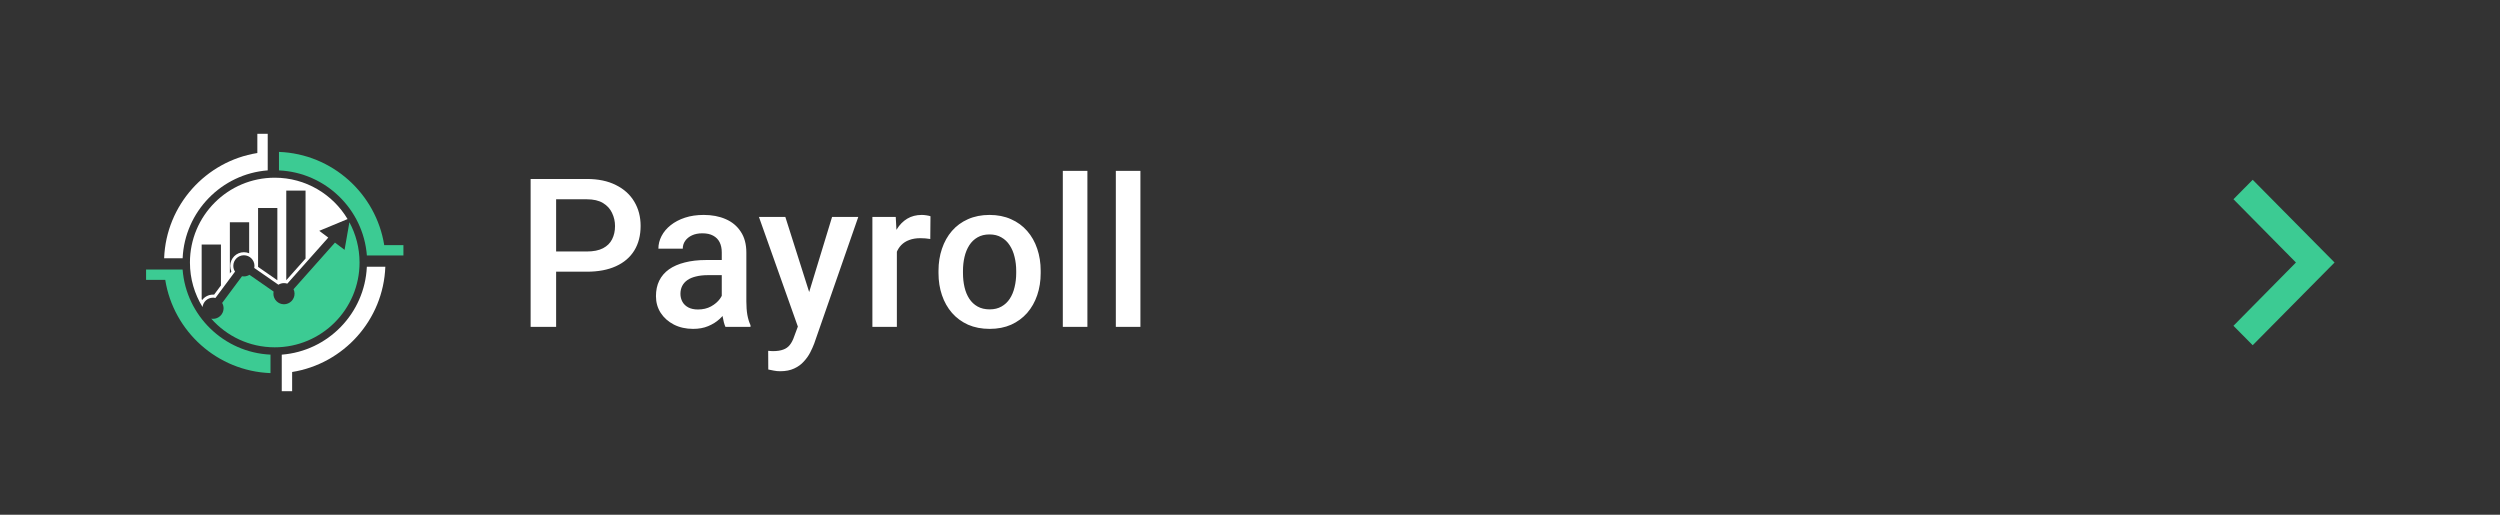 <svg width="272" height="56" viewBox="0 0 272 56" fill="none" xmlns="http://www.w3.org/2000/svg">
<rect x="0" y="0" width="272" height="56" fill="#333333" stroke="none"/>
<path d="M63.843 29.561H59.655V27.362H63.843C64.572 27.362 65.161 27.244 65.611 27.008C66.06 26.773 66.388 26.448 66.594 26.036C66.808 25.616 66.915 25.137 66.915 24.599C66.915 24.091 66.808 23.616 66.594 23.174C66.388 22.724 66.06 22.364 65.611 22.091C65.161 21.818 64.572 21.682 63.843 21.682H60.506V35.561H57.732V19.472H63.843C65.088 19.472 66.145 19.693 67.014 20.135C67.891 20.57 68.558 21.174 69.014 21.947C69.471 22.713 69.699 23.59 69.699 24.577C69.699 25.616 69.471 26.507 69.014 27.251C68.558 27.995 67.891 28.566 67.014 28.964C66.145 29.362 65.088 29.561 63.843 29.561ZM78.528 33.163V27.461C78.528 27.034 78.451 26.666 78.296 26.356C78.142 26.047 77.906 25.808 77.589 25.638C77.28 25.469 76.889 25.384 76.418 25.384C75.983 25.384 75.607 25.458 75.291 25.605C74.974 25.752 74.727 25.951 74.55 26.202C74.374 26.452 74.285 26.736 74.285 27.052H71.633C71.633 26.581 71.747 26.124 71.976 25.682C72.204 25.24 72.535 24.846 72.97 24.5C73.405 24.154 73.924 23.881 74.528 23.682C75.132 23.483 75.81 23.384 76.561 23.384C77.46 23.384 78.256 23.535 78.948 23.837C79.648 24.139 80.197 24.596 80.595 25.207C81 25.811 81.203 26.57 81.203 27.483V32.798C81.203 33.344 81.239 33.834 81.313 34.268C81.394 34.695 81.508 35.068 81.656 35.384V35.561H78.926C78.801 35.274 78.701 34.909 78.628 34.467C78.561 34.018 78.528 33.583 78.528 33.163ZM78.915 28.29L78.937 29.936H77.025C76.532 29.936 76.097 29.984 75.722 30.08C75.346 30.169 75.033 30.301 74.782 30.478C74.532 30.655 74.344 30.868 74.219 31.119C74.094 31.369 74.031 31.653 74.031 31.97C74.031 32.286 74.105 32.578 74.252 32.843C74.399 33.101 74.613 33.303 74.893 33.45C75.18 33.598 75.526 33.672 75.932 33.672C76.477 33.672 76.952 33.561 77.357 33.34C77.77 33.112 78.094 32.835 78.329 32.511C78.565 32.18 78.69 31.867 78.705 31.572L79.567 32.754C79.479 33.056 79.328 33.38 79.114 33.727C78.9 34.073 78.62 34.404 78.274 34.721C77.935 35.031 77.526 35.285 77.048 35.484C76.576 35.683 76.031 35.782 75.412 35.782C74.631 35.782 73.935 35.627 73.324 35.318C72.712 35.001 72.234 34.578 71.887 34.047C71.541 33.509 71.368 32.902 71.368 32.224C71.368 31.59 71.486 31.03 71.722 30.544C71.965 30.051 72.318 29.638 72.782 29.307C73.254 28.975 73.828 28.725 74.506 28.555C75.184 28.378 75.957 28.29 76.827 28.29H78.915ZM87.28 34.257L90.529 23.605H93.38L88.584 37.384C88.473 37.679 88.33 37.999 88.153 38.346C87.976 38.692 87.744 39.02 87.457 39.329C87.177 39.646 86.827 39.9 86.407 40.092C85.987 40.291 85.479 40.39 84.882 40.39C84.646 40.39 84.418 40.368 84.197 40.324C83.983 40.287 83.781 40.246 83.589 40.202L83.578 38.169C83.652 38.176 83.74 38.184 83.843 38.191C83.954 38.198 84.042 38.202 84.109 38.202C84.551 38.202 84.919 38.147 85.214 38.036C85.508 37.933 85.748 37.764 85.932 37.528C86.123 37.292 86.285 36.975 86.418 36.578L87.28 34.257ZM85.446 23.605L88.286 32.555L88.761 35.362L86.915 35.837L82.573 23.605H85.446ZM97.579 25.881V35.561H94.916V23.605H97.457L97.579 25.881ZM101.236 23.527L101.214 26.003C101.052 25.973 100.875 25.951 100.684 25.936C100.5 25.922 100.315 25.914 100.131 25.914C99.674 25.914 99.273 25.981 98.927 26.113C98.581 26.238 98.29 26.423 98.054 26.666C97.826 26.901 97.649 27.189 97.523 27.528C97.398 27.866 97.325 28.246 97.302 28.666L96.695 28.71C96.695 27.959 96.768 27.262 96.916 26.622C97.063 25.981 97.284 25.417 97.579 24.931C97.881 24.445 98.256 24.065 98.706 23.793C99.162 23.52 99.689 23.384 100.286 23.384C100.448 23.384 100.621 23.399 100.805 23.428C100.997 23.457 101.14 23.491 101.236 23.527ZM102.109 29.715V29.461C102.109 28.599 102.234 27.8 102.485 27.064C102.735 26.32 103.096 25.675 103.568 25.13C104.047 24.577 104.629 24.15 105.314 23.848C106.006 23.539 106.787 23.384 107.656 23.384C108.533 23.384 109.314 23.539 109.999 23.848C110.691 24.15 111.277 24.577 111.756 25.13C112.235 25.675 112.599 26.32 112.85 27.064C113.1 27.8 113.226 28.599 113.226 29.461V29.715C113.226 30.578 113.1 31.377 112.85 32.113C112.599 32.85 112.235 33.495 111.756 34.047C111.277 34.592 110.695 35.02 110.01 35.329C109.325 35.631 108.548 35.782 107.678 35.782C106.802 35.782 106.017 35.631 105.325 35.329C104.64 35.02 104.058 34.592 103.579 34.047C103.1 33.495 102.735 32.85 102.485 32.113C102.234 31.377 102.109 30.578 102.109 29.715ZM104.772 29.461V29.715C104.772 30.253 104.828 30.762 104.938 31.241C105.049 31.719 105.222 32.139 105.457 32.5C105.693 32.861 105.995 33.145 106.363 33.351C106.732 33.557 107.17 33.66 107.678 33.66C108.172 33.66 108.599 33.557 108.96 33.351C109.329 33.145 109.631 32.861 109.866 32.5C110.102 32.139 110.275 31.719 110.386 31.241C110.504 30.762 110.563 30.253 110.563 29.715V29.461C110.563 28.931 110.504 28.43 110.386 27.959C110.275 27.48 110.098 27.056 109.855 26.688C109.62 26.32 109.318 26.032 108.949 25.826C108.588 25.612 108.157 25.506 107.656 25.506C107.155 25.506 106.721 25.612 106.352 25.826C105.991 26.032 105.693 26.32 105.457 26.688C105.222 27.056 105.049 27.48 104.938 27.959C104.828 28.43 104.772 28.931 104.772 29.461ZM118.309 18.588V35.561H115.634V18.588H118.309ZM124.077 18.588V35.561H121.403V18.588H124.077Z" fill="white"/>
<path d="M27.999 16.649C22.4 17.543 18.074 22.305 17.858 28.1H19.87C20.096 23.029 24.1 18.924 29.128 18.536V17.977V16.523V14.561H27.999V16.649Z" fill="white"/>
<path d="M17.979 30.453C18.873 36.053 23.635 40.379 29.431 40.594V38.583C24.36 38.356 20.255 34.353 19.867 29.325H19.308H17.853H15.892V30.453H17.979Z" fill="#3CCB93"/>
<path d="M31.784 40.473C37.383 39.58 41.709 34.817 41.924 29.021H39.913C39.687 34.093 35.683 38.198 30.655 38.586V39.145V40.6V42.561H31.784V40.473Z" fill="white"/>
<path d="M41.804 26.669C40.91 21.07 36.148 16.744 30.352 16.528V18.54C35.424 18.766 39.529 22.77 39.917 27.798H40.476H41.931H43.892V26.669H41.804Z" fill="#3CCB93"/>
<path d="M38.014 24.181L37.489 27.183L36.443 26.396L31.937 31.465C32.007 31.614 32.047 31.778 32.047 31.953C32.047 32.588 31.531 33.104 30.896 33.104C30.261 33.104 29.745 32.588 29.745 31.953C29.745 31.874 29.753 31.797 29.768 31.723L27.142 29.899C26.966 30.01 26.758 30.075 26.535 30.075C26.465 30.075 26.397 30.068 26.331 30.056L24.17 32.961C24.282 33.154 24.336 33.374 24.324 33.601C24.29 34.211 23.786 34.689 23.175 34.689C23.154 34.689 23.133 34.688 23.112 34.688C23.065 34.685 23.021 34.675 22.977 34.666C24.667 36.58 27.138 37.788 29.892 37.788C34.988 37.788 39.119 33.657 39.119 28.561C39.118 26.976 38.718 25.484 38.014 24.181Z" fill="#3CCB93"/>
<path d="M37.817 23.835C36.206 21.139 33.26 19.334 29.892 19.334C24.796 19.334 20.665 23.465 20.665 28.561C20.665 30.336 21.168 31.995 22.036 33.402C22.105 32.828 22.587 32.388 23.173 32.388C23.194 32.388 23.215 32.388 23.237 32.389C23.306 32.393 23.375 32.403 23.44 32.419L25.572 29.553C25.454 29.372 25.384 29.157 25.384 28.925C25.384 28.29 25.9 27.773 26.535 27.773C27.17 27.773 27.686 28.291 27.686 28.925C27.686 29.003 27.678 29.08 27.663 29.155L30.289 30.978C30.465 30.867 30.673 30.802 30.897 30.802C31.024 30.802 31.145 30.825 31.259 30.862L35.715 25.85L34.735 25.114L37.817 23.835ZM24.039 31.057L23.293 32.059C23.28 32.057 23.267 32.057 23.255 32.056C23.226 32.055 23.199 32.054 23.173 32.054C22.694 32.054 22.263 32.286 21.992 32.648C21.975 32.615 21.957 32.582 21.941 32.548V26.609H24.039V31.057ZM27.108 27.555C26.932 27.481 26.738 27.44 26.536 27.44C25.718 27.44 25.052 28.106 25.052 28.924C25.052 29.131 25.095 29.335 25.179 29.524L25.009 29.752V24.18H27.108V27.555ZM30.176 30.493L30.014 30.381L28.078 29.036V22.631H30.176V30.493ZM33.244 28.128L31.227 30.397L31.146 30.488V20.734H33.244V28.128Z" fill="white"/>
<path d="M245.093 19.561L243 21.676L249.799 28.561L243 35.446L245.093 37.561L254 28.561L245.093 19.561Z" fill="#3CCB93"/>
</svg>
